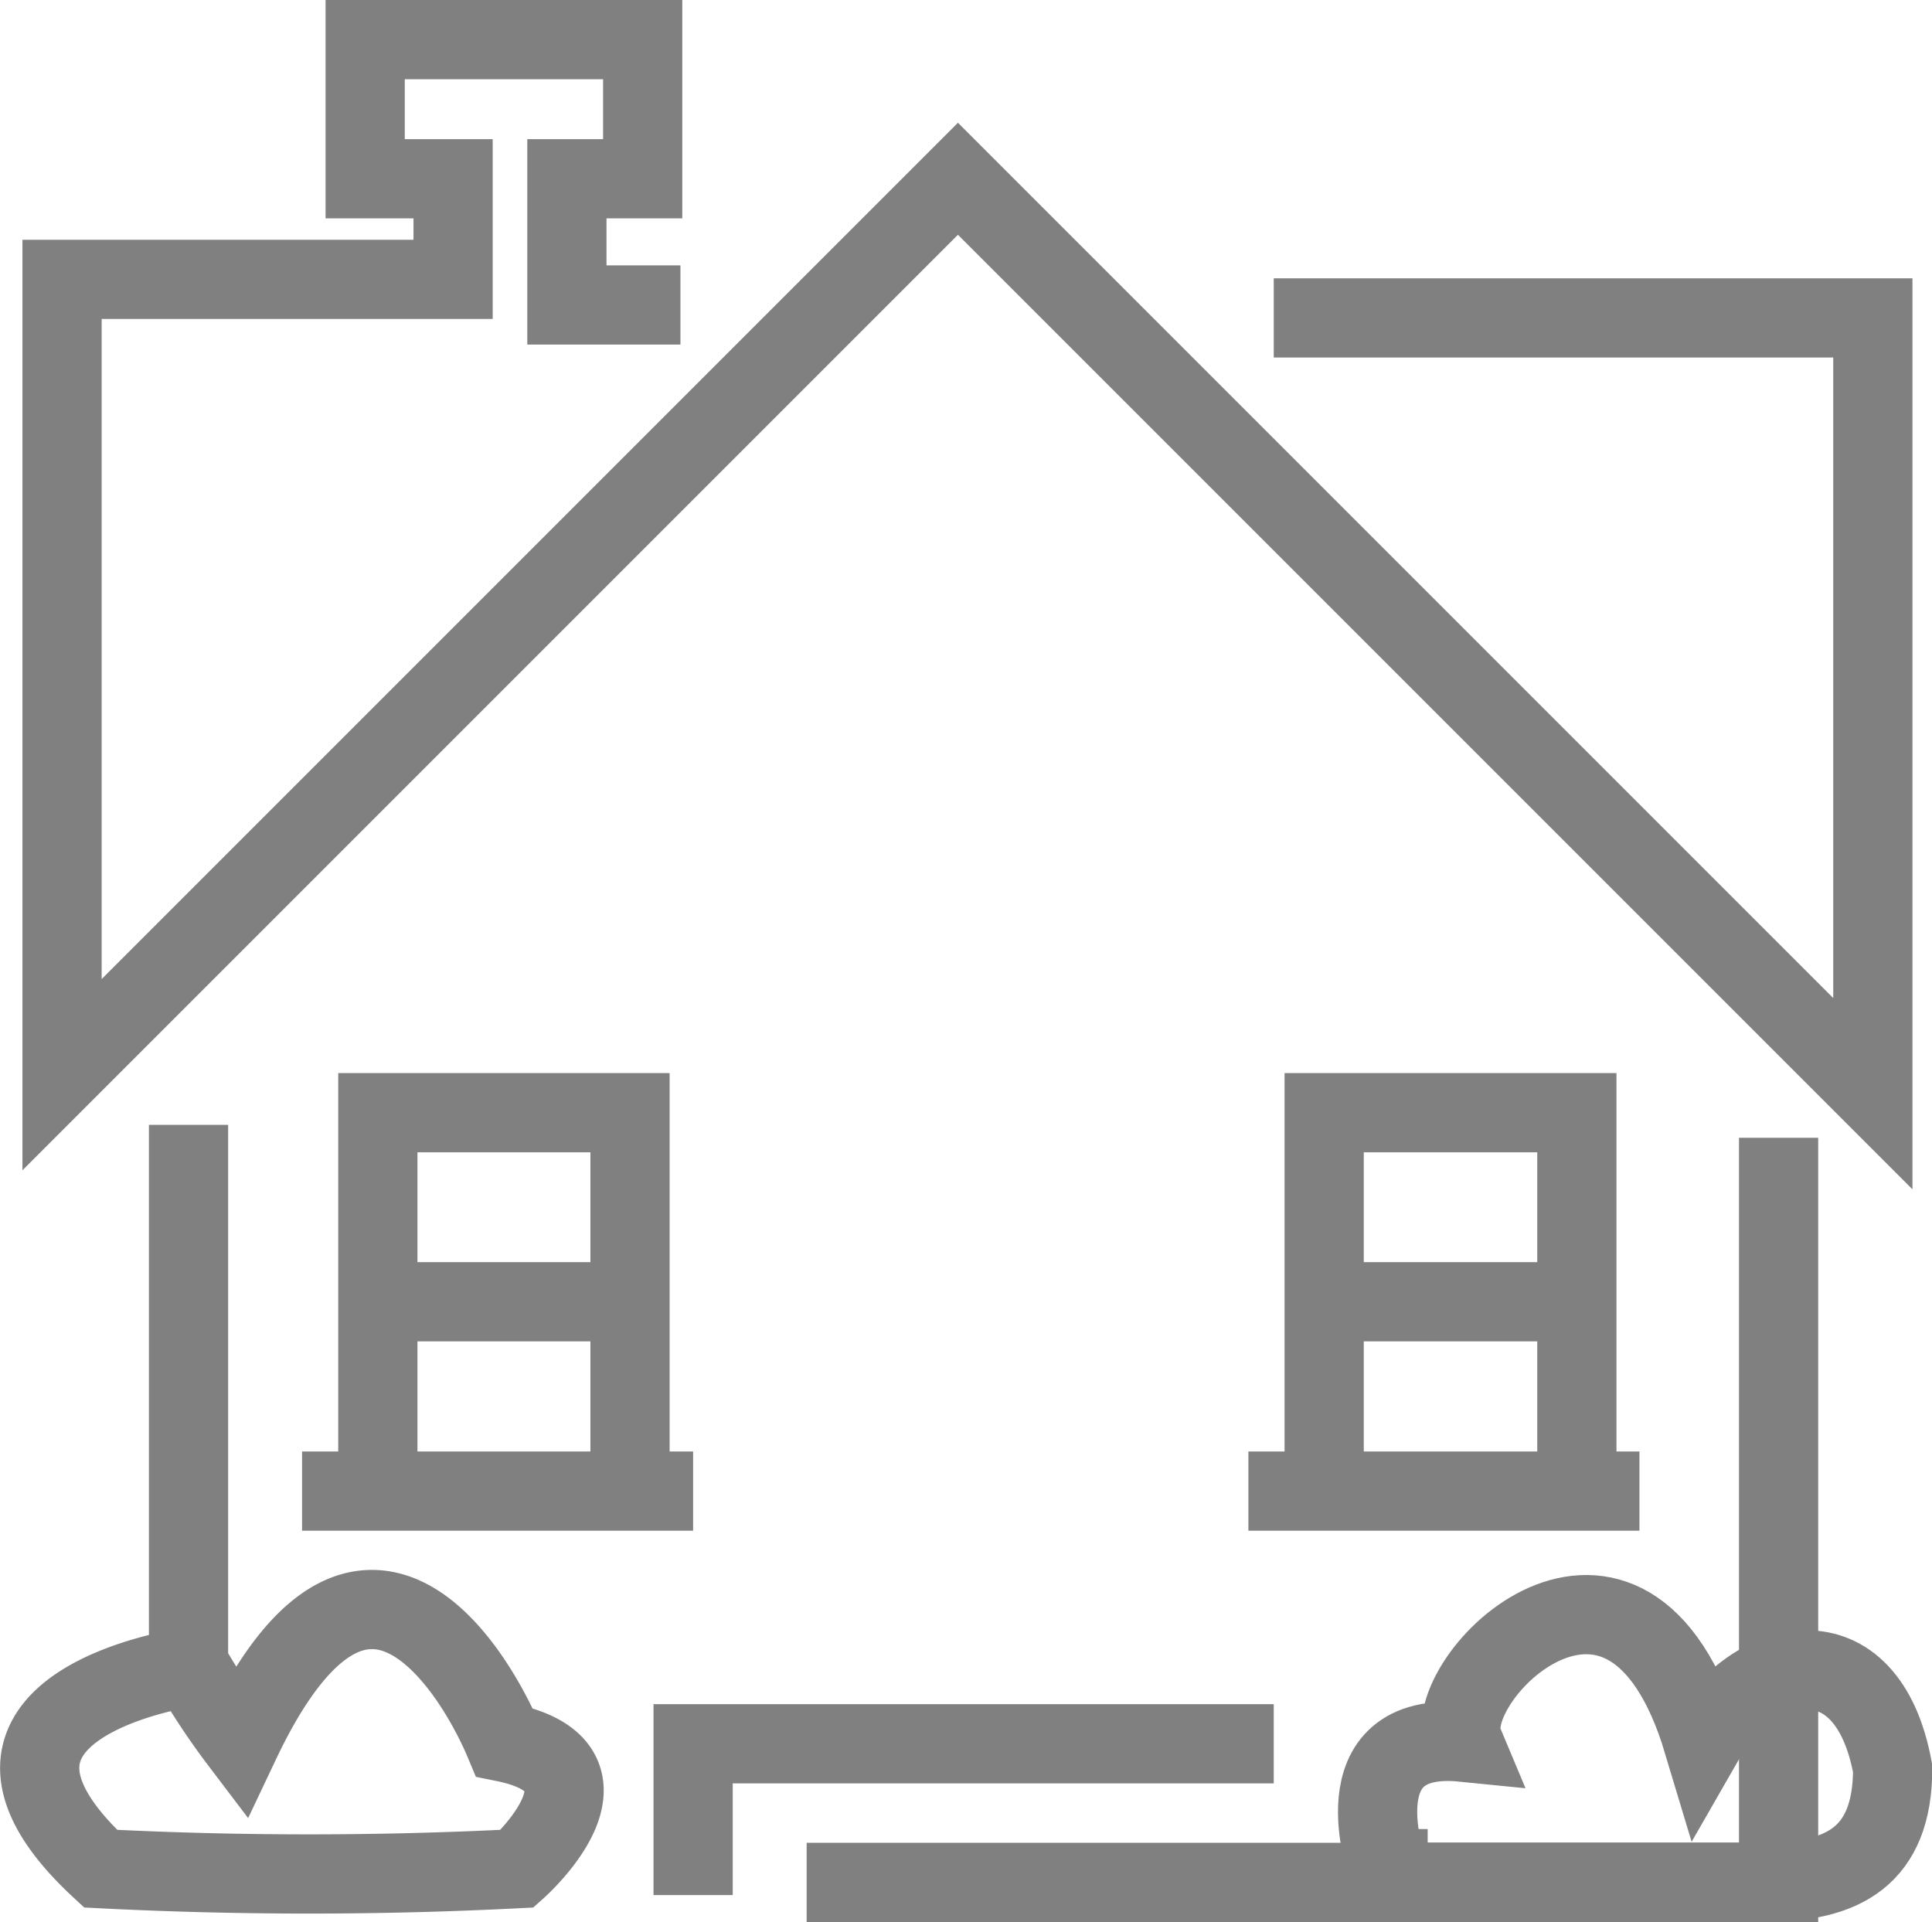 <svg xmlns="http://www.w3.org/2000/svg" id="Layer_1" data-name="Layer 1" viewBox="0 0 73.17 72.79" class="img-fluid svg lazyloading replaced-svg"><defs><style>.cls-1{fill:none;stroke:gray;stroke-miterlimit:10;stroke-width:3px;}</style></defs><title>icon33</title><path class="cls-1" d="M31.18,70.2Z" transform="translate(-3.51 -6.23)"></path><path class="cls-1" d="M49.31,2Z" transform="translate(-3.51 -6.23)"></path><polyline class="cls-1" points="25.77 11.55 21.47 11.55 21.47 6.77 24.34 6.77 24.34 1.5 13.83 1.5 13.83 6.77 17.16 6.77 17.16 10.58 2.35 10.58 2.35 40.7 36.28 6.77 70.93 41.42 70.93 12.04 48.24 12.04"></polyline><path class="cls-1" d="M10.65,48.83V69.37S.62,70.8,7.32,77A155.55,155.55,0,0,0,23.1,77s4.3-3.82-.49-4.79c-1-2.39-5.26-10-10,0a27.26,27.26,0,0,1-1.91-2.88" transform="translate(-3.51 -6.23)"></path><line class="cls-1" x1="11.44" y1="56.47" x2="26.25" y2="56.47"></line><polyline class="cls-1" points="23.86 55.99 23.86 42.14 14.31 42.14 14.31 55.99"></polyline><line class="cls-1" x1="14.77" y1="49.3" x2="23.38" y2="49.3"></line><line class="cls-1" x1="47.28" y1="56.47" x2="62.09" y2="56.47"></line><polyline class="cls-1" points="59.72 55.99 59.72 42.14 50.15 42.14 50.15 55.99"></polyline><line class="cls-1" x1="50.63" y1="49.3" x2="59.24" y2="49.3"></line><polyline class="cls-1" points="48.24 66.04 26.25 66.04 26.25 71.77"></polyline><polyline class="cls-1" points="30.55 71.29 67.36 71.29 67.36 43.09"></polyline><path class="cls-1" d="M56.06,77s-1.91-5.27,2.87-4.79c-1-2.39,6.21-9.56,9.08,0,1.91-3.33,6.21-4.3,7.18,1,0,3.34-1.91,4.3-4.79,4.3H56.08V77Z" transform="translate(-3.51 -6.23)"></path></svg>